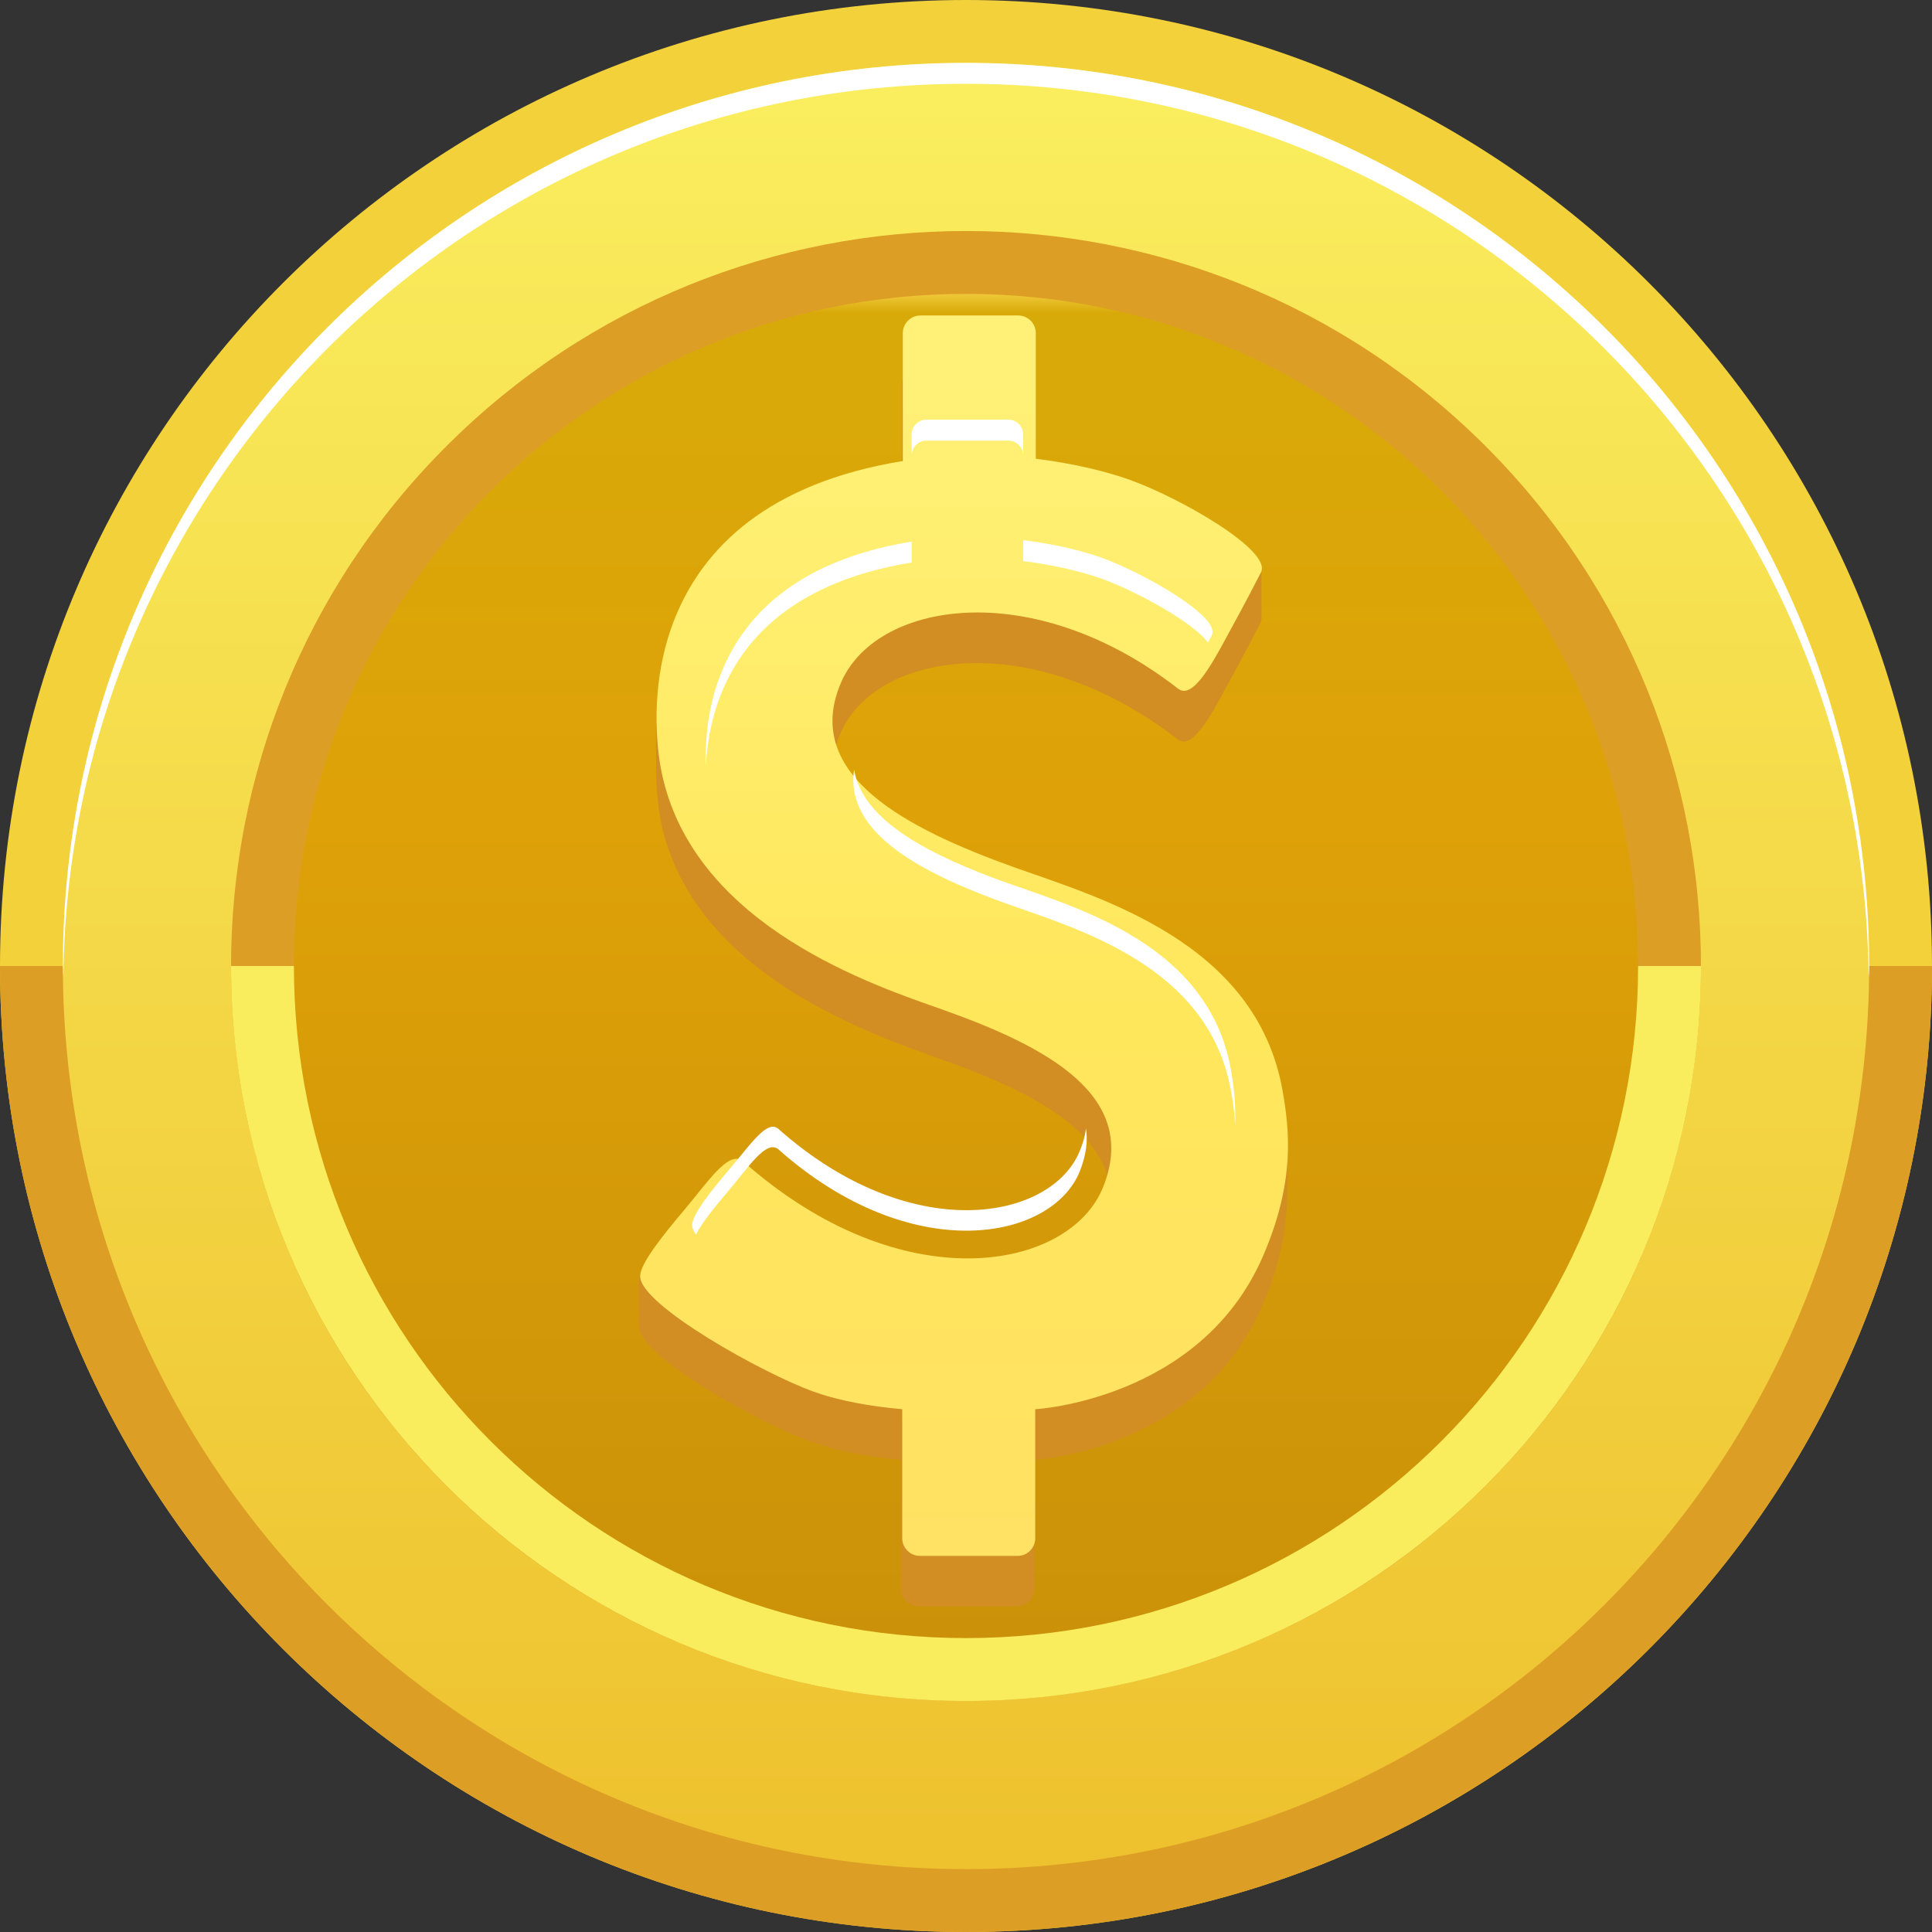 <svg width="24" height="24" viewBox="0 0 24 24" fill="none" xmlns="http://www.w3.org/2000/svg">
<rect x="0" y="0" width="24" height="24" fill="#333333" stroke="none"/>
<g clip-path="url(#clip0)">
<path d="M12 24C18.627 24 24 18.627 24 12C24 5.373 18.627 0 12 0C5.373 0 0 5.373 0 12C0 18.627 5.373 24 12 24Z" fill="#F3D13B"/>
<path fill-rule="evenodd" clip-rule="evenodd" d="M12 24C5.373 24 0 18.627 0 12H24C24 18.627 18.627 24 12 24Z" fill="#DD9E25"/>
<path d="M12 23.219C18.196 23.219 23.219 18.196 23.219 12C23.219 5.804 18.196 0.781 12 0.781C5.804 0.781 0.781 5.804 0.781 12C0.781 18.196 5.804 23.219 12 23.219Z" fill="url(#paint0_linear)"/>
<path fill-rule="evenodd" clip-rule="evenodd" d="M12 1.041C5.846 1.041 0.858 5.994 0.787 12.13C0.787 12.089 0.781 12.041 0.781 12C0.781 5.805 5.805 0.781 12 0.781C18.195 0.781 23.219 5.805 23.219 12C23.219 12.041 23.219 12.089 23.213 12.13C23.142 5.994 18.148 1.041 12 1.041Z" fill="white"/>
<path d="M18.456 18.456C22.021 14.89 22.021 9.109 18.456 5.544C14.89 1.978 9.11 1.978 5.544 5.544C1.979 9.109 1.979 14.89 5.544 18.456C9.11 22.021 14.89 22.021 18.456 18.456Z" fill="#DD9E25"/>
<path fill-rule="evenodd" clip-rule="evenodd" d="M12 21.13C6.959 21.13 2.87 17.041 2.87 12H21.13C21.13 17.041 17.041 21.13 12 21.13Z" fill="#F9ED5E"/>
<path d="M12 20.349C16.611 20.349 20.349 16.611 20.349 12C20.349 7.389 16.611 3.651 12 3.651C7.389 3.651 3.651 7.389 3.651 12C3.651 16.611 7.389 20.349 12 20.349Z" fill="url(#paint1_linear)"/>
<path fill-rule="evenodd" clip-rule="evenodd" d="M15.996 14.328C15.996 14.328 15.848 12.259 12.585 11.398C11.243 11.044 9.972 10.261 10.431 9.131C10.848 8.1 12.804 7.768 14.633 9.187C14.803 9.314 15.021 8.933 15.24 8.523C15.48 8.086 15.586 7.874 15.657 7.74C15.664 7.725 15.671 7.697 15.671 7.697C15.671 7.69 15.671 7.683 15.671 7.676V7.062L15.424 7.026L15.205 7.196C14.845 6.949 14.358 6.708 14.026 6.588C13.729 6.483 13.319 6.384 12.861 6.327V4.766C12.861 4.646 12.762 4.548 12.642 4.548H11.427C11.307 4.548 11.208 4.646 11.208 4.766V6.348C9.005 6.708 8.341 7.648 8.185 8.679L8.15 9.025C8.15 9.025 8.15 9.569 8.15 9.604C8.157 9.9 8.193 10.141 8.228 10.289C8.673 12.139 10.869 12.86 11.702 13.163C13.016 13.629 14.146 14.244 13.694 15.373C13.277 16.405 11.194 16.8 9.217 15.042C9.047 14.915 8.8 15.296 8.496 15.649C8.44 15.72 8.376 15.79 8.32 15.861L7.938 15.847V16.482C7.938 16.849 9.478 17.704 10.092 17.916C10.431 18.036 10.82 18.099 11.194 18.135V19.738C11.194 19.858 11.293 19.957 11.413 19.957H12.627C12.748 19.957 12.846 19.858 12.846 19.738V18.135C12.846 18.135 14.887 18.022 15.671 16.242C15.925 15.67 15.989 15.204 15.989 14.823L15.996 14.328Z" fill="#D28E22"/>
<path fill-rule="evenodd" clip-rule="evenodd" d="M12.585 10.769C13.651 11.15 15.601 11.694 15.932 13.544C16.017 14.032 16.095 14.674 15.685 15.614C14.908 17.393 12.86 17.506 12.86 17.506V19.109C12.86 19.229 12.762 19.328 12.642 19.328H11.427C11.307 19.328 11.208 19.229 11.208 19.109V17.506C10.827 17.471 10.438 17.407 10.106 17.287C9.492 17.068 7.952 16.214 7.952 15.854C7.952 15.698 8.228 15.352 8.503 15.027C8.8 14.674 9.047 14.293 9.224 14.42C11.201 16.179 13.284 15.783 13.701 14.752C14.16 13.622 13.023 13.008 11.709 12.542C10.869 12.245 8.673 11.525 8.235 9.667C8.072 8.997 7.832 6.278 11.215 5.727V4.138C11.215 4.018 11.314 3.919 11.434 3.919H12.649C12.769 3.919 12.867 4.018 12.867 4.138V5.699C13.326 5.755 13.736 5.854 14.033 5.96C14.647 6.179 15.805 6.836 15.664 7.111C15.593 7.245 15.488 7.457 15.247 7.895C15.028 8.305 14.809 8.679 14.64 8.559C12.818 7.139 10.855 7.471 10.438 8.502C9.972 9.632 11.271 10.296 12.585 10.769Z" fill="url(#paint2_linear)"/>
<path fill-rule="evenodd" clip-rule="evenodd" d="M12.71 6.97C13.095 7.018 13.438 7.101 13.686 7.189C14.095 7.337 14.805 7.716 15.006 7.982C15.024 7.947 15.041 7.917 15.053 7.893C15.172 7.663 14.195 7.112 13.686 6.929C13.438 6.84 13.095 6.757 12.71 6.71V6.97Z" fill="white"/>
<path fill-rule="evenodd" clip-rule="evenodd" d="M12.485 10.959C11.598 10.639 10.716 10.213 10.61 9.562C10.491 10.361 11.485 10.858 12.485 11.219C13.379 11.539 15.012 11.994 15.29 13.544C15.314 13.675 15.337 13.822 15.343 13.982C15.355 13.71 15.325 13.479 15.29 13.284C15.012 11.728 13.379 11.278 12.485 10.959Z" fill="white"/>
<path fill-rule="evenodd" clip-rule="evenodd" d="M9.059 14.781C9.308 14.485 9.515 14.166 9.663 14.272C11.319 15.746 13.065 15.414 13.414 14.55C13.491 14.355 13.515 14.178 13.491 14.018C13.479 14.107 13.456 14.195 13.414 14.296C13.065 15.16 11.319 15.491 9.663 14.018C9.521 13.911 9.314 14.231 9.059 14.527C8.828 14.799 8.598 15.089 8.598 15.219C8.598 15.254 8.615 15.296 8.645 15.337C8.722 15.183 8.894 14.976 9.059 14.781Z" fill="white"/>
<path fill-rule="evenodd" clip-rule="evenodd" d="M11.509 5.473H12.527C12.627 5.473 12.71 5.556 12.71 5.657V5.396C12.71 5.296 12.627 5.213 12.527 5.213H11.509C11.408 5.213 11.325 5.296 11.325 5.396V5.657C11.325 5.556 11.408 5.473 11.509 5.473Z" fill="white"/>
<path fill-rule="evenodd" clip-rule="evenodd" d="M11.325 6.988V6.728C9.041 7.101 8.734 8.651 8.769 9.533C8.805 8.639 9.249 7.325 11.325 6.988Z" fill="white"/>
</g>
<defs>
<linearGradient id="paint0_linear" x1="11.999" y1="0.783" x2="11.999" y2="23.216" gradientUnits="userSpaceOnUse">
<stop stop-color="#FAEE5F"/>
<stop offset="1" stop-color="#EEC12E"/>
</linearGradient>
<linearGradient id="paint1_linear" x1="11.999" y1="3.652" x2="11.999" y2="20.347" gradientUnits="userSpaceOnUse">
<stop stop-color="#F0C939"/>
<stop offset="0.014" stop-color="#D8AA09"/>
<stop offset="0.392" stop-color="#DEA108"/>
<stop offset="1" stop-color="#CB9209"/>
</linearGradient>
<linearGradient id="paint2_linear" x1="11.97" y1="3.917" x2="11.97" y2="19.33" gradientUnits="userSpaceOnUse">
<stop offset="0.051" stop-color="#FFF177"/>
<stop offset="0.562" stop-color="#FFE75C"/>
<stop offset="1" stop-color="#FFE163"/>
</linearGradient>
<clipPath id="clip0">
<rect width="24" height="24" fill="white"/>
</clipPath>
</defs>
</svg>
